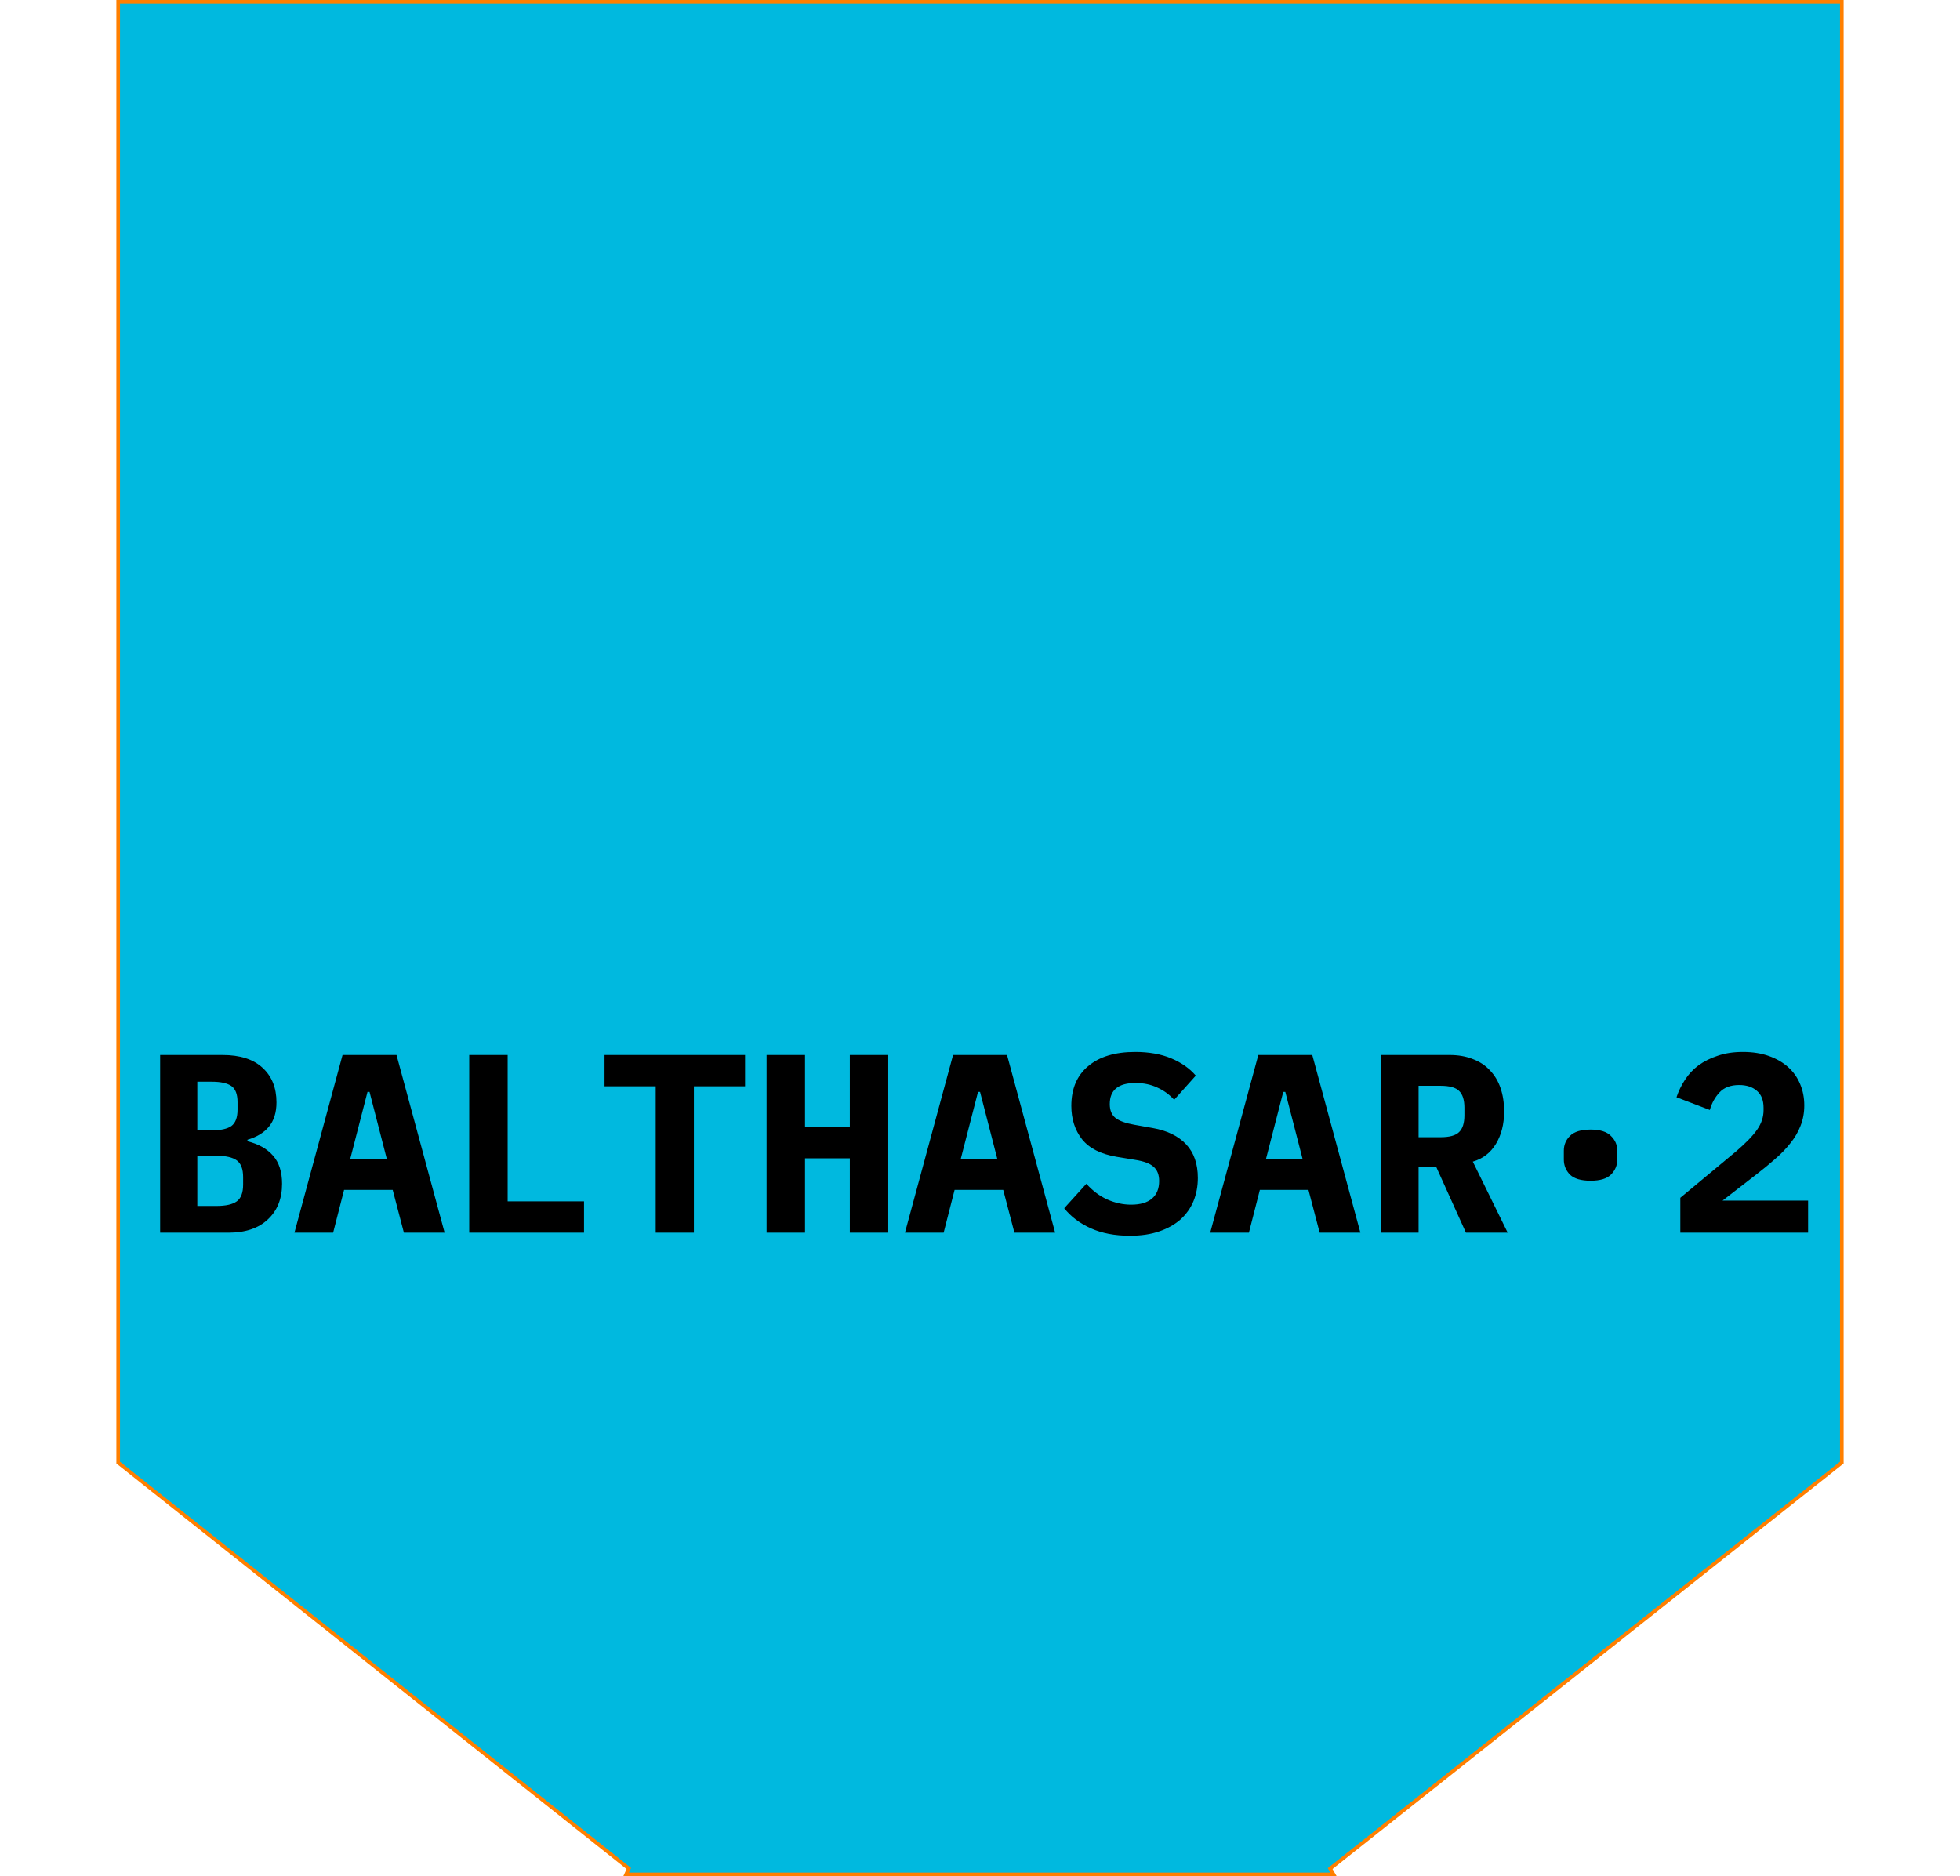 <svg width="539" height="516" viewBox="0 0 539 516" fill="none" xmlns="http://www.w3.org/2000/svg">
<path d="M506.5 0.5V402.237L366.128 513.621L365.789 513.891L366.007 514.265L366.728 515.5H172.179L172.76 514.22L172.921 513.864L172.616 513.621L32.5 402.238V0.5H506.5Z" fill="#00B9DF" stroke="#FF7F00"/>
<path d="M44.04 290.14H61.19C65.997 290.14 69.66 291.307 72.18 293.64C74.747 295.973 76.03 299.147 76.03 303.16C76.03 305.96 75.33 308.2 73.93 309.88C72.577 311.513 70.617 312.703 68.05 313.45V313.87C71.084 314.617 73.417 315.923 75.05 317.79C76.73 319.657 77.57 322.247 77.57 325.56C77.57 329.667 76.264 332.933 73.65 335.36C71.084 337.787 67.467 339 62.8 339H44.04V290.14ZM59.58 331.65C62.1 331.65 63.944 331.23 65.11 330.39C66.277 329.55 66.86 328.01 66.86 325.77V323.74C66.86 321.5 66.277 319.96 65.11 319.12C63.944 318.28 62.1 317.86 59.58 317.86H54.26V331.65H59.58ZM58.25 310.86C60.724 310.86 62.52 310.463 63.64 309.67C64.76 308.83 65.32 307.337 65.32 305.19V303.09C65.32 300.943 64.76 299.473 63.64 298.68C62.52 297.887 60.724 297.49 58.25 297.49H54.26V310.86H58.25ZM111.073 339L107.993 327.24H94.623L91.613 339H80.973L94.203 290.14H109.043L122.273 339H111.073ZM101.623 300.29H101.063L96.303 318.77H106.383L101.623 300.29ZM129.036 339V290.14H139.606V330.39H160.606V339H129.036ZM190.818 298.75V339H180.318V298.75H166.248V290.14H204.888V298.75H190.818ZM233.701 318.56H221.381V339H210.811V290.14H221.381V309.95H233.701V290.14H244.271V339H233.701V318.56ZM278.964 339L275.884 327.24H262.514L259.504 339H248.864L262.094 290.14H276.934L290.164 339H278.964ZM269.514 300.29H268.954L264.194 318.77H274.274L269.514 300.29ZM310.716 339.84C306.61 339.84 303.04 339.163 300.006 337.81C296.973 336.457 294.523 334.613 292.656 332.28L298.746 325.56C300.52 327.52 302.456 328.967 304.556 329.9C306.703 330.833 308.873 331.3 311.066 331.3C313.586 331.3 315.5 330.74 316.806 329.62C318.113 328.5 318.766 326.89 318.766 324.79C318.766 323.063 318.253 321.757 317.226 320.87C316.246 319.983 314.566 319.353 312.186 318.98L307.076 318.14C302.69 317.393 299.516 315.783 297.556 313.31C295.596 310.79 294.616 307.733 294.616 304.14C294.616 299.427 296.156 295.787 299.236 293.22C302.316 290.607 306.633 289.3 312.186 289.3C315.966 289.3 319.256 289.883 322.056 291.05C324.856 292.217 327.12 293.803 328.846 295.81L322.896 302.46C321.59 301.013 320.05 299.893 318.276 299.1C316.503 298.26 314.496 297.84 312.256 297.84C307.543 297.84 305.186 299.777 305.186 303.65C305.186 305.33 305.7 306.59 306.726 307.43C307.8 308.27 309.526 308.9 311.906 309.32L317.016 310.23C320.983 310.93 324.04 312.423 326.186 314.71C328.333 316.997 329.406 320.077 329.406 323.95C329.406 326.237 329.01 328.36 328.216 330.32C327.423 332.233 326.233 333.913 324.646 335.36C323.06 336.76 321.1 337.857 318.766 338.65C316.48 339.443 313.796 339.84 310.716 339.84ZM362.909 339L359.829 327.24H346.459L343.449 339H332.809L346.039 290.14H360.879L374.109 339H362.909ZM353.459 300.29H352.899L348.139 318.77H358.219L353.459 300.29ZM390.112 339H379.752V290.14H398.652C401.032 290.14 403.155 290.513 405.022 291.26C406.888 291.96 408.452 292.987 409.712 294.34C411.018 295.693 411.998 297.327 412.652 299.24C413.305 301.153 413.632 303.3 413.632 305.68C413.632 309.133 412.885 312.097 411.392 314.57C409.898 317.043 407.775 318.677 405.022 319.47L414.612 339H403.132L394.942 320.87H390.112V339ZM396.132 312.75C398.605 312.75 400.308 312.283 401.242 311.35C402.222 310.417 402.712 308.877 402.712 306.73V304.63C402.712 302.483 402.222 300.943 401.242 300.01C400.308 299.077 398.605 298.61 396.132 298.61H390.112V312.75H396.132ZM437.404 324.72C434.791 324.72 432.901 324.16 431.734 323.04C430.614 321.873 430.054 320.497 430.054 318.91V316.46C430.054 314.873 430.614 313.52 431.734 312.4C432.901 311.233 434.791 310.65 437.404 310.65C440.018 310.65 441.884 311.233 443.004 312.4C444.171 313.52 444.754 314.873 444.754 316.46V318.91C444.754 320.497 444.171 321.873 443.004 323.04C441.884 324.16 440.018 324.72 437.404 324.72ZM497.227 339H462.087V329.41L477.487 316.6C480.147 314.313 482.06 312.33 483.227 310.65C484.394 308.97 484.977 307.197 484.977 305.33V304.63C484.977 302.577 484.37 301.037 483.157 300.01C481.944 298.937 480.31 298.4 478.257 298.4C475.924 298.4 474.127 299.077 472.867 300.43C471.607 301.783 470.72 303.393 470.207 305.26L461.037 301.76C461.597 300.08 462.367 298.493 463.347 297C464.327 295.46 465.564 294.13 467.057 293.01C468.597 291.89 470.37 291.003 472.377 290.35C474.384 289.65 476.694 289.3 479.307 289.3C481.967 289.3 484.347 289.673 486.447 290.42C488.547 291.167 490.32 292.193 491.767 293.5C493.214 294.807 494.31 296.37 495.057 298.19C495.804 299.963 496.177 301.9 496.177 304C496.177 306.053 495.827 307.943 495.127 309.67C494.474 311.35 493.54 312.937 492.327 314.43C491.16 315.923 489.76 317.37 488.127 318.77C486.54 320.17 484.837 321.57 483.017 322.97L473.707 330.18H497.227V339Z" fill="black"/>
</svg>
